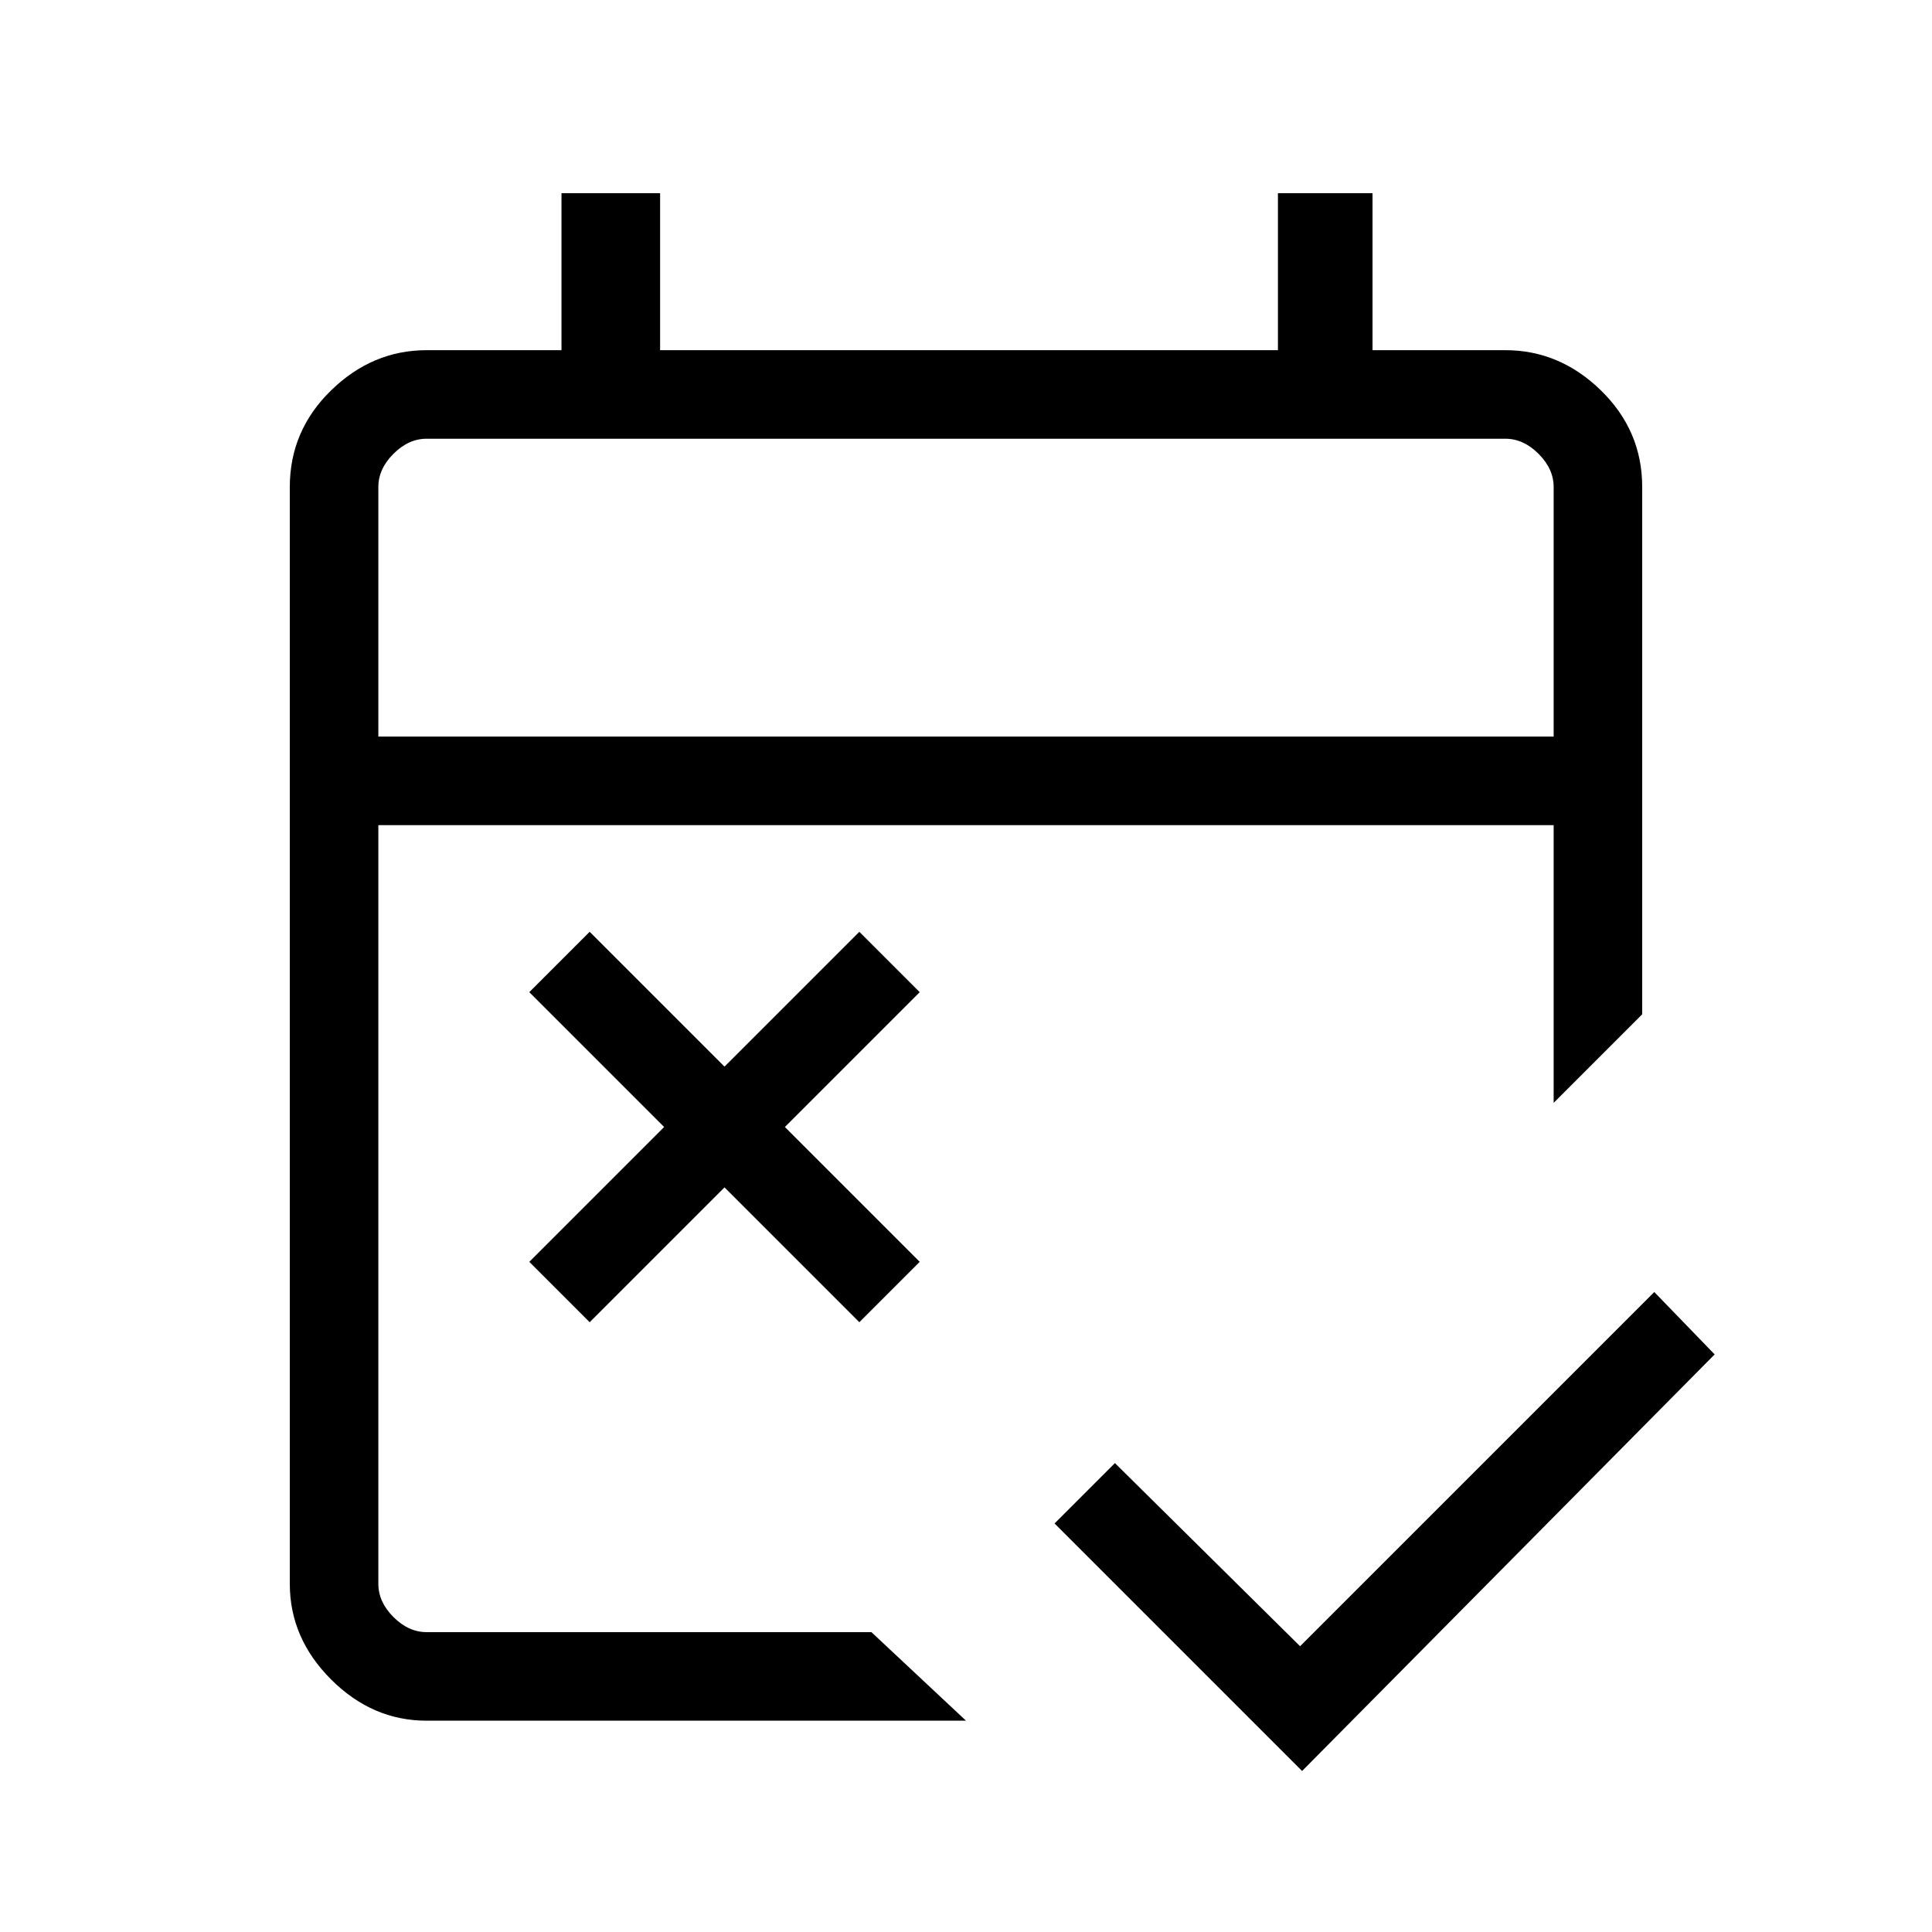 <svg xmlns="http://www.w3.org/2000/svg" height="48" width="48"><path d="M32.35 44 26.2 37.85 27.7 36.35 32.3 40.9 41.1 32.1 42.6 33.65ZM14.65 32.85 13.15 31.35 16.5 28 13.15 24.65 14.65 23.15 18 26.5 21.35 23.15 22.85 24.65 19.5 28 22.85 31.35 21.35 32.85 18 29.5ZM10.6 42.75Q9.25 42.75 8.225 41.725Q7.2 40.7 7.2 39.35V12.1Q7.2 10.7 8.225 9.7Q9.25 8.7 10.6 8.7H13.95V4.8H16.4V8.7H31.75V4.8H34.1V8.7H37.4Q38.75 8.7 39.775 9.7Q40.8 10.7 40.8 12.1V25.2L38.6 27.4V20.5H9.4V39.35Q9.4 39.8 9.775 40.175Q10.15 40.55 10.6 40.55H21.65L24 42.75ZM9.4 18.3H38.6V12.1Q38.6 11.65 38.225 11.275Q37.85 10.9 37.4 10.9H10.6Q10.15 10.9 9.775 11.275Q9.4 11.65 9.4 12.1ZM9.4 18.3V12.1Q9.4 11.55 9.4 11.225Q9.4 10.9 9.4 10.9Q9.4 10.9 9.4 11.225Q9.4 11.55 9.4 12.1V18.3Z"/></svg>